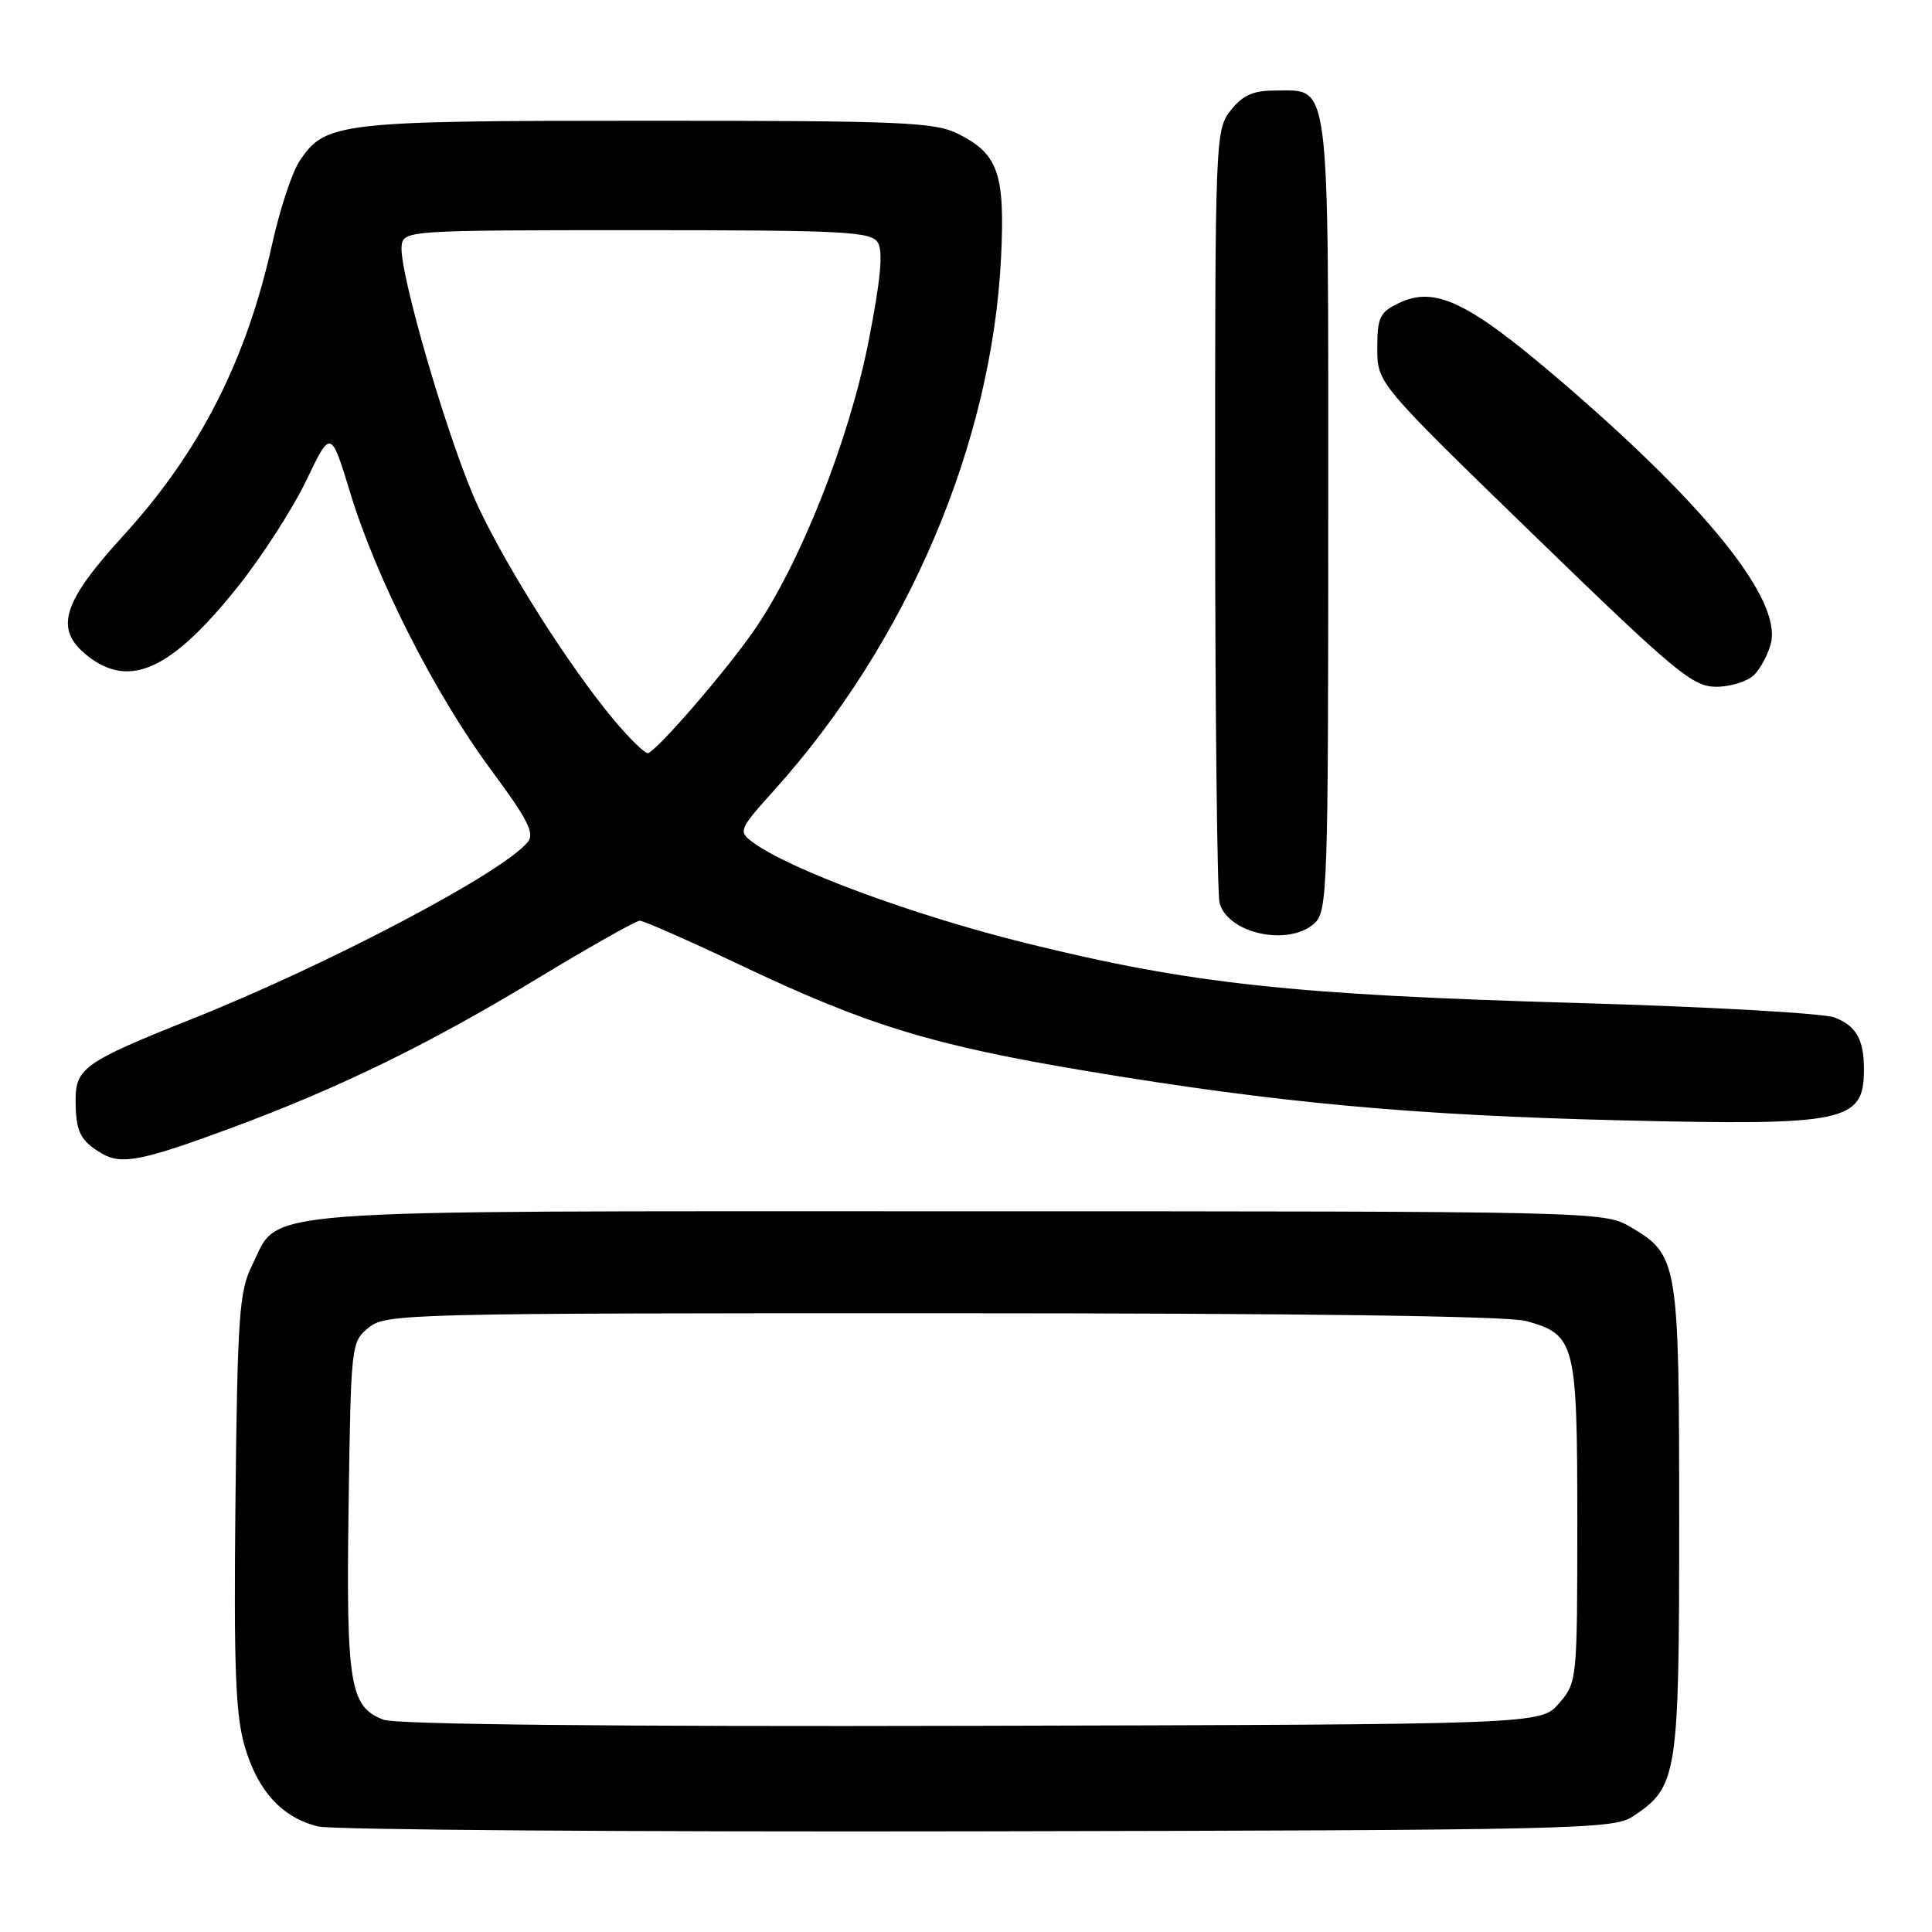 <?xml version="1.0" encoding="UTF-8" standalone="no"?>
<!DOCTYPE svg PUBLIC "-//W3C//DTD SVG 1.1//EN" "http://www.w3.org/Graphics/SVG/1.1/DTD/svg11.dtd" >
<svg xmlns="http://www.w3.org/2000/svg" xmlns:xlink="http://www.w3.org/1999/xlink" version="1.1" viewBox="0 0 256 256">
 <g >
 <path fill="currentColor"
d=" M 216.27 240.74 C 222.30 236.79 222.50 235.52 222.50 201.50 C 222.50 167.03 222.37 166.29 216.00 162.55 C 212.55 160.53 211.40 160.50 127.00 160.50 C 31.26 160.50 37.19 160.04 33.38 167.71 C 31.70 171.09 31.47 174.43 31.20 198.84 C 30.97 220.96 31.20 227.17 32.42 231.38 C 34.15 237.34 37.40 240.87 42.18 242.02 C 44.01 242.46 83.32 242.75 129.54 242.66 C 207.92 242.51 213.77 242.38 216.27 240.74 Z  M 30.70 149.44 C 45.05 144.12 56.88 138.34 71.17 129.68 C 78.14 125.46 84.26 122.00 84.78 122.00 C 85.29 122.00 91.29 124.65 98.11 127.88 C 114.99 135.89 123.53 138.50 144.00 141.92 C 169.35 146.15 187.28 147.79 215.12 148.46 C 244.47 149.16 246.95 148.65 246.98 141.83 C 247.01 137.79 245.99 135.95 243.11 134.83 C 241.68 134.26 226.34 133.40 209.02 132.90 C 171.23 131.82 157.75 130.36 136.02 124.99 C 120.94 121.26 104.43 115.15 99.62 111.51 C 97.83 110.16 97.97 109.83 102.51 104.79 C 120.24 85.12 131.48 58.72 132.65 34.00 C 133.18 23.01 132.26 20.40 126.99 17.75 C 123.85 16.18 119.69 16.00 85.72 16.00 C 44.76 16.00 43.07 16.20 39.65 21.41 C 38.68 22.89 37.07 27.79 36.07 32.30 C 32.64 47.78 26.46 59.90 16.32 71.00 C 8.17 79.93 7.15 83.40 11.63 86.93 C 17.20 91.30 22.71 88.76 31.50 77.76 C 34.69 73.77 38.77 67.44 40.57 63.69 C 43.84 56.88 43.84 56.88 46.43 65.37 C 49.90 76.74 57.70 92.08 65.08 102.03 C 69.95 108.60 70.88 110.44 69.92 111.59 C 66.51 115.71 43.33 127.90 25.16 135.13 C 11.28 140.66 10.00 141.55 10.02 145.77 C 10.03 149.96 10.62 151.15 13.50 152.85 C 16.10 154.37 18.85 153.83 30.70 149.44 Z  M 174.17 122.35 C 175.90 120.78 176.00 117.78 176.00 68.17 C 176.00 9.29 176.34 12.00 168.92 12.00 C 166.03 12.00 164.66 12.62 163.07 14.63 C 161.04 17.22 161.00 18.19 161.01 67.38 C 161.02 94.95 161.29 118.46 161.60 119.64 C 162.69 123.71 170.74 125.45 174.17 122.35 Z  M 232.43 89.43 C 233.29 88.57 234.29 86.69 234.65 85.25 C 236.11 79.46 226.09 66.99 206.61 50.31 C 194.54 39.98 190.13 37.87 185.38 40.15 C 182.82 41.37 182.50 42.04 182.50 46.15 C 182.50 50.77 182.50 50.77 203.23 70.89 C 222.04 89.14 224.29 91.00 227.41 91.00 C 229.31 91.00 231.56 90.29 232.43 89.43 Z  M 50.85 227.88 C 46.35 226.21 45.86 223.22 46.19 199.57 C 46.50 178.09 46.53 177.80 48.86 175.91 C 51.14 174.07 53.87 174.00 124.86 174.01 C 172.45 174.01 199.82 174.38 202.22 175.04 C 208.75 176.86 209.00 177.86 209.00 201.67 C 209.00 222.66 208.97 222.92 206.59 225.69 C 204.17 228.50 204.17 228.50 128.84 228.68 C 81.44 228.80 52.52 228.50 50.85 227.88 Z  M 81.26 95.29 C 75.48 88.36 67.42 75.70 63.40 67.22 C 59.66 59.33 52.76 35.80 53.22 32.50 C 53.49 30.55 54.26 30.50 84.39 30.50 C 111.83 30.50 115.40 30.68 116.31 32.13 C 117.04 33.29 116.70 37.01 115.11 45.13 C 112.53 58.31 105.98 74.83 99.82 83.67 C 96.05 89.07 87.37 99.12 85.90 99.79 C 85.54 99.95 83.46 97.93 81.26 95.29 Z "/>
</g>
</svg>